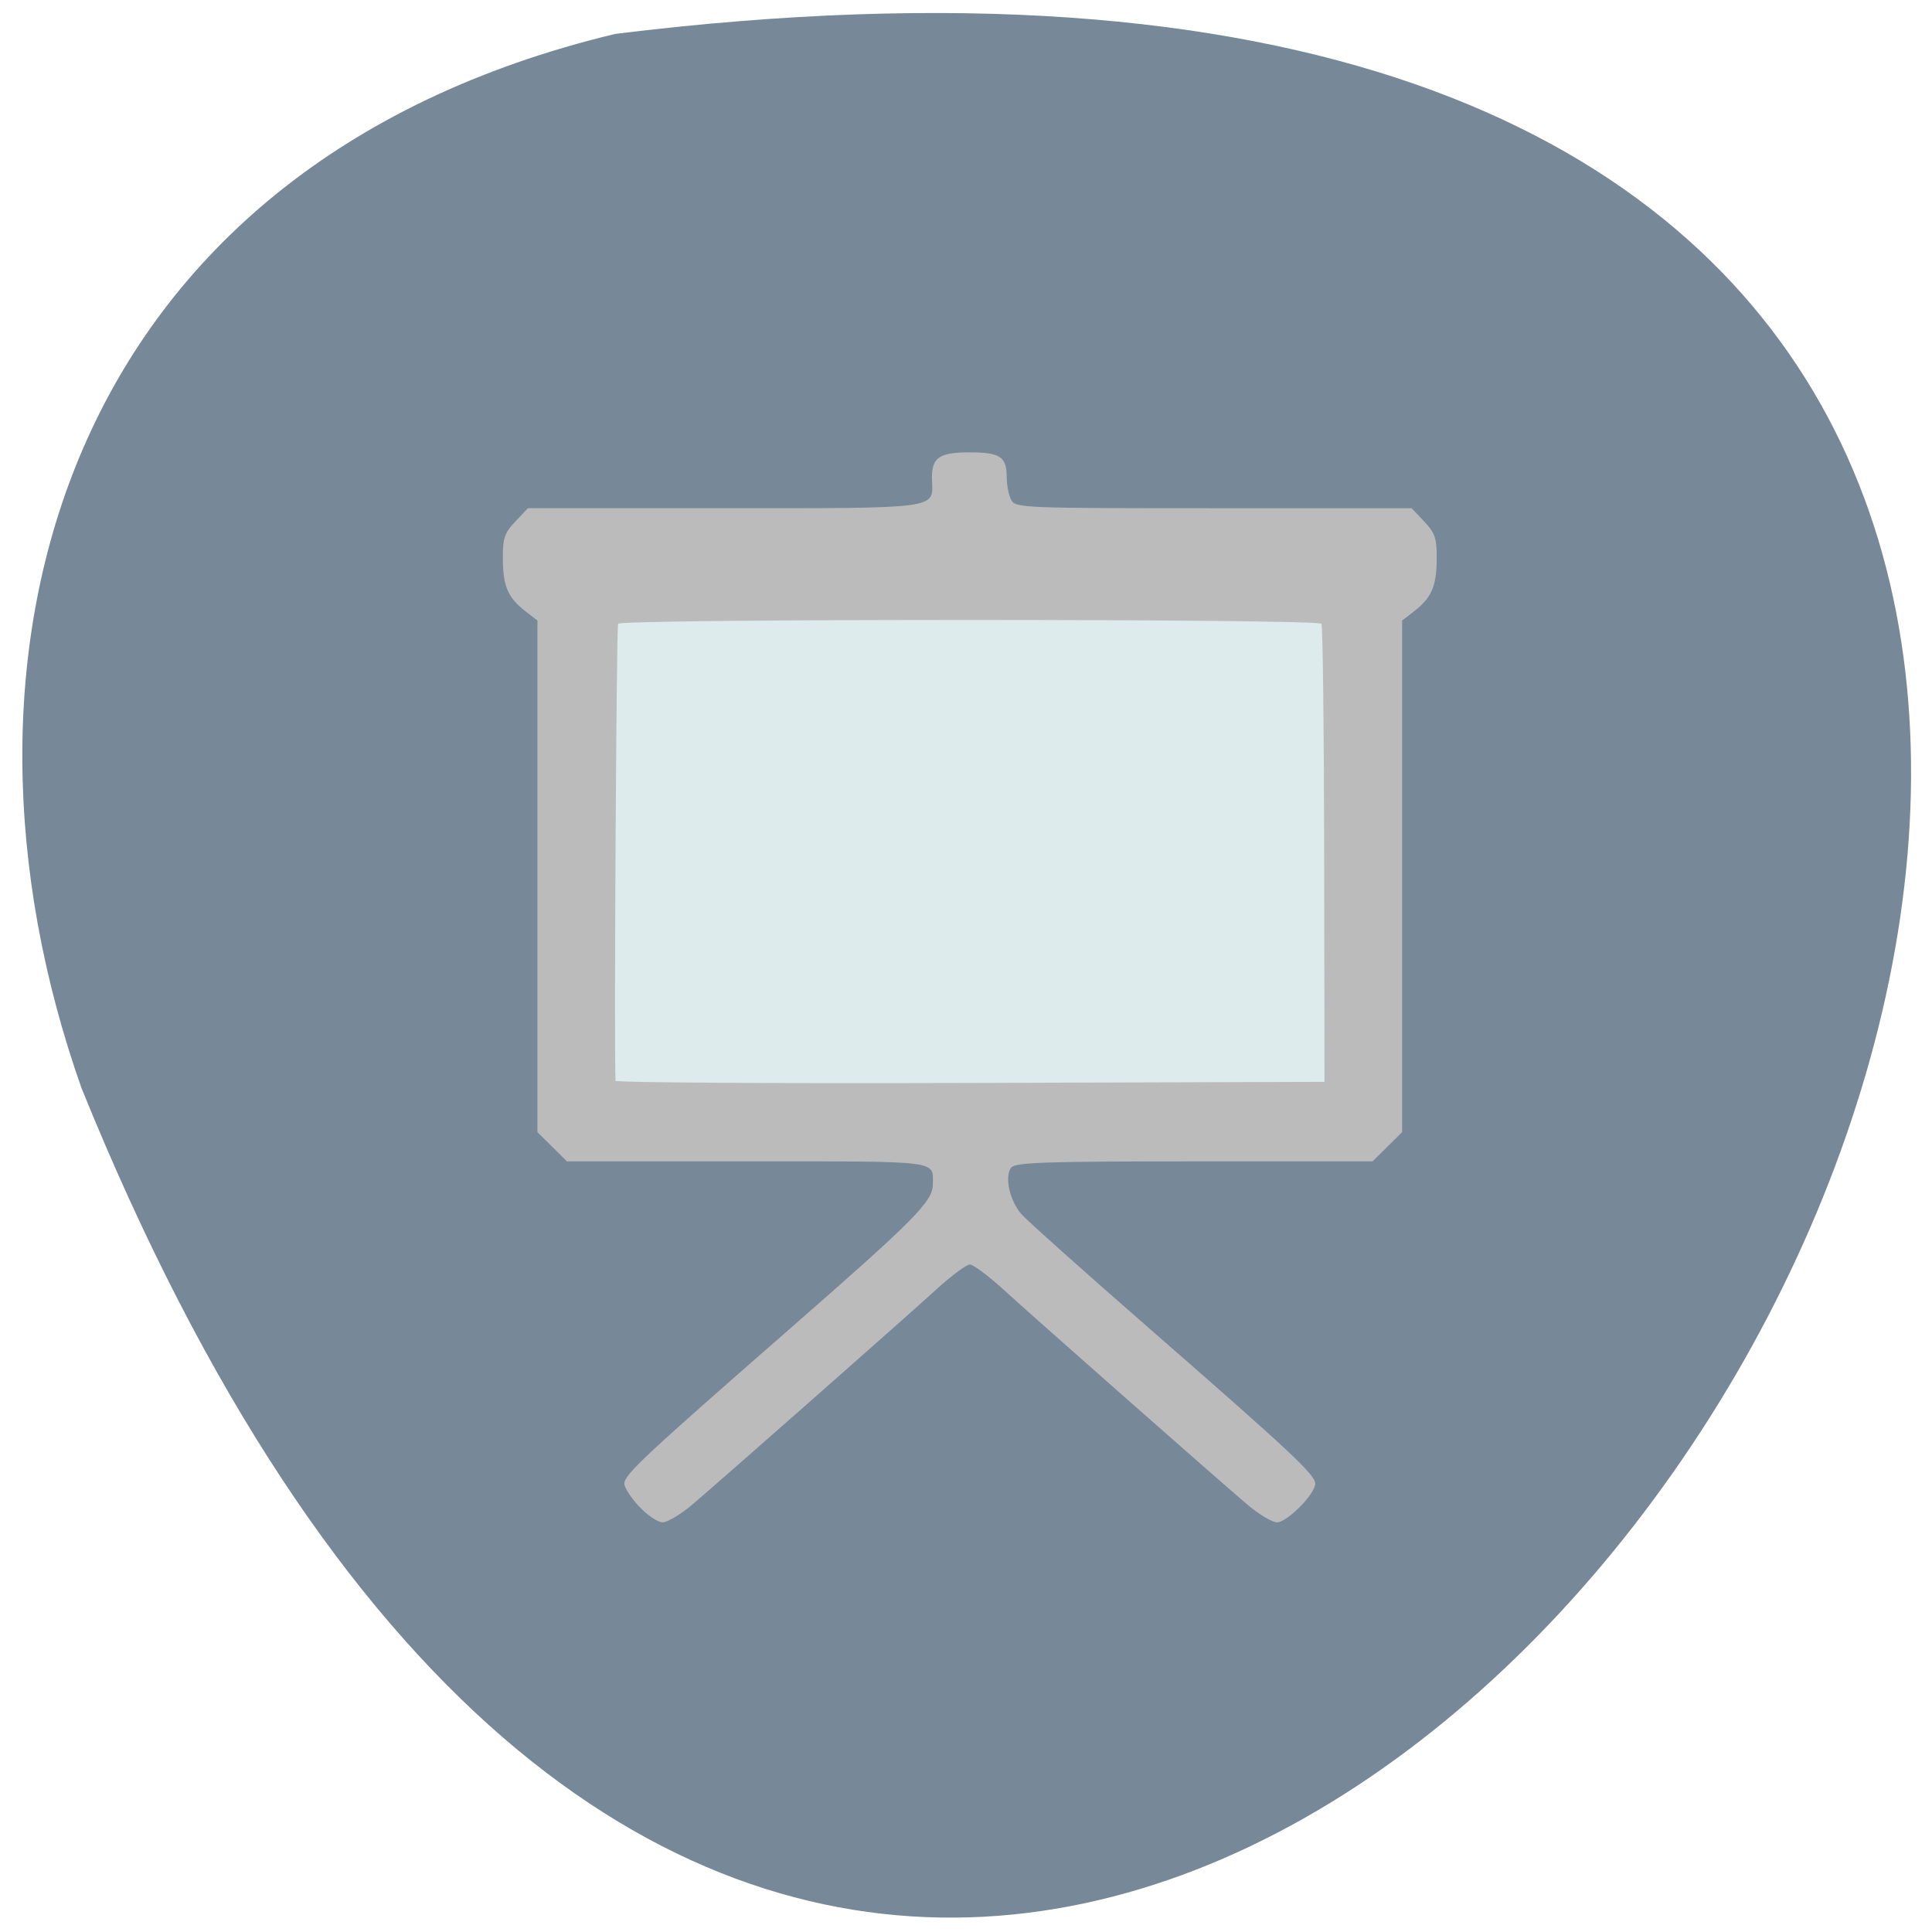 <svg xmlns="http://www.w3.org/2000/svg" viewBox="0 0 256 256"><path d="m 81.54 4.489 c 360.62 -44.46 61.711 466.7 -70.74 139.69 -20.313 -57.45 -2.679 -122.09 70.74 -139.69 z" fill="#789" color="#000"/><rect width="105.39" height="72.34" x="71.45" y="77.37" rx="3.058" fill="#ddebed"/><path d="m 72.35 193.25 c -1.134 -1.252 -2.062 -2.719 -2.062 -3.258 0 -1.306 2.704 -3.895 23.15 -22.17 17.582 -15.713 20.11 -18.318 20.11 -20.755 0 -3.484 1.427 -3.303 -26.02 -3.303 h -25.28 l -2.071 -2.095 l -2.071 -2.095 v -36.682 v -36.682 l -1.675 -1.329 c -2.456 -1.948 -3.153 -3.587 -3.177 -7.477 -0.019 -3 0.22 -3.739 1.746 -5.392 l 1.768 -1.914 h 27.433 c 30.413 0 29.385 0.141 29.23 -4 -0.12 -3.228 0.903 -4.01 5.248 -4.01 4.308 0 5.226 0.624 5.226 3.553 0 1.141 0.284 2.61 0.631 3.266 0.609 1.152 1.569 1.192 28.39 1.192 h 27.76 l 1.768 1.914 c 1.526 1.653 1.765 2.388 1.746 5.392 -0.024 3.889 -0.721 5.528 -3.177 7.477 l -1.675 1.329 v 36.682 v 36.682 l -2.071 2.095 l -2.071 2.095 h -24.966 c -20.858 0 -25.08 0.144 -25.686 0.878 -0.986 1.201 -0.259 4.701 1.381 6.655 0.727 0.866 8.861 8.303 18.08 16.526 19.879 17.739 23.15 20.873 23.15 22.17 0 1.466 -3.943 5.533 -5.363 5.533 -0.681 0 -2.589 -1.179 -4.239 -2.619 -4.783 -4.175 -29.927 -26.846 -34.13 -30.776 -2.107 -1.968 -4.221 -3.578 -4.699 -3.578 -0.478 0 -2.593 1.61 -4.699 3.578 -4.206 3.93 -29.351 26.601 -34.13 30.776 -1.65 1.44 -3.558 2.619 -4.239 2.619 -0.681 0 -2.167 -1.025 -3.301 -2.277 z m 96.07 -93.46 c -0.025 -17.914 -0.197 -32.819 -0.383 -33.12 -0.447 -0.732 -98.17 -0.732 -98.62 0 -0.239 0.392 -0.576 60.835 -0.365 65.54 0.011 0.256 22.384 0.395 49.717 0.308 l 49.696 -0.158 l -0.046 -32.57 z" fill="#bbb" transform="matrix(0.945 0 0 0.924 16.303 21.05)"/></svg>